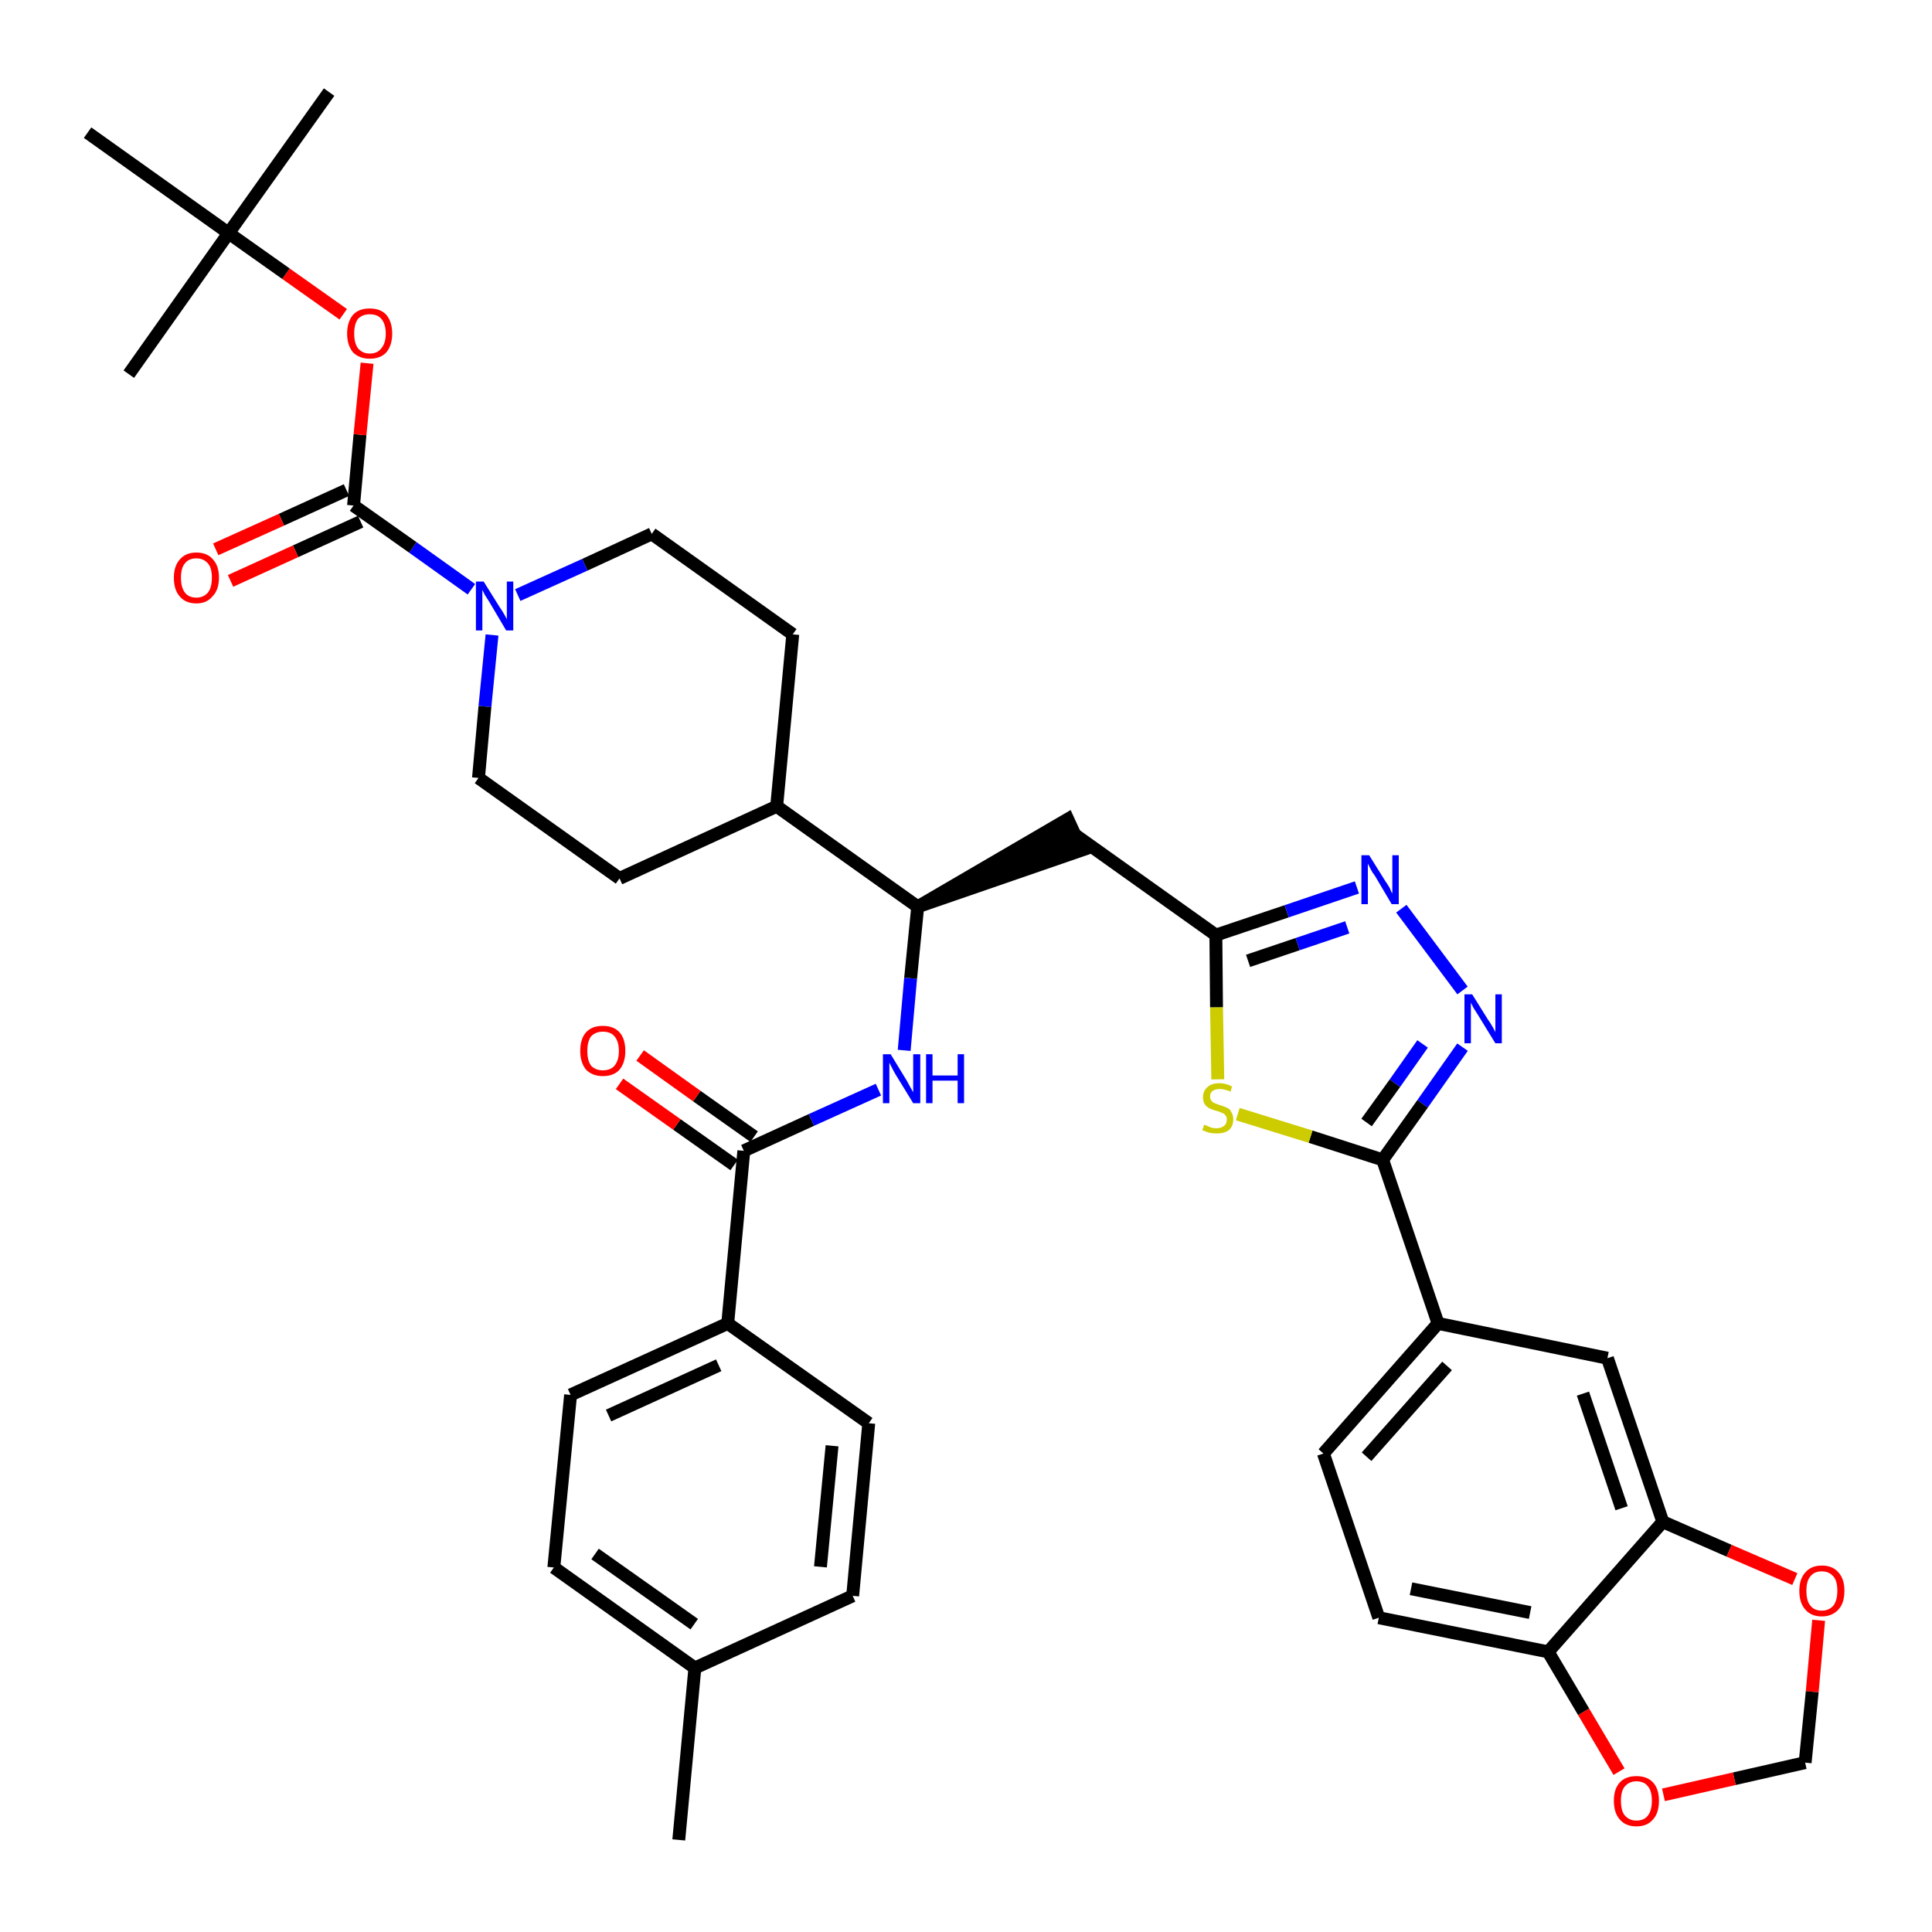 <?xml version='1.0' encoding='iso-8859-1'?>
<svg version='1.1' baseProfile='full'
              xmlns='http://www.w3.org/2000/svg'
                      xmlns:rdkit='http://www.rdkit.org/xml'
                      xmlns:xlink='http://www.w3.org/1999/xlink'
                  xml:space='preserve'
width='300px' height='300px' viewBox='0 0 300 300'>
<!-- END OF HEADER -->
<path class='bond-0 atom-0 atom-1' d='M 105.4,285.7 L 107.9,259.0' style='fill:none;fill-rule:evenodd;stroke:#000000;stroke-width:2.0px;stroke-linecap:butt;stroke-linejoin:miter;stroke-opacity:1' />
<path class='bond-1 atom-1 atom-2' d='M 107.9,259.0 L 86.0,243.4' style='fill:none;fill-rule:evenodd;stroke:#000000;stroke-width:2.0px;stroke-linecap:butt;stroke-linejoin:miter;stroke-opacity:1' />
<path class='bond-1 atom-1 atom-2' d='M 107.8,252.2 L 92.4,241.3' style='fill:none;fill-rule:evenodd;stroke:#000000;stroke-width:2.0px;stroke-linecap:butt;stroke-linejoin:miter;stroke-opacity:1' />
<path class='bond-38 atom-38 atom-1' d='M 132.4,247.8 L 107.9,259.0' style='fill:none;fill-rule:evenodd;stroke:#000000;stroke-width:2.0px;stroke-linecap:butt;stroke-linejoin:miter;stroke-opacity:1' />
<path class='bond-2 atom-2 atom-3' d='M 86.0,243.4 L 88.6,216.6' style='fill:none;fill-rule:evenodd;stroke:#000000;stroke-width:2.0px;stroke-linecap:butt;stroke-linejoin:miter;stroke-opacity:1' />
<path class='bond-3 atom-3 atom-4' d='M 88.6,216.6 L 113.0,205.5' style='fill:none;fill-rule:evenodd;stroke:#000000;stroke-width:2.0px;stroke-linecap:butt;stroke-linejoin:miter;stroke-opacity:1' />
<path class='bond-3 atom-3 atom-4' d='M 94.5,219.8 L 111.6,212.0' style='fill:none;fill-rule:evenodd;stroke:#000000;stroke-width:2.0px;stroke-linecap:butt;stroke-linejoin:miter;stroke-opacity:1' />
<path class='bond-4 atom-4 atom-5' d='M 113.0,205.5 L 115.5,178.7' style='fill:none;fill-rule:evenodd;stroke:#000000;stroke-width:2.0px;stroke-linecap:butt;stroke-linejoin:miter;stroke-opacity:1' />
<path class='bond-36 atom-4 atom-37' d='M 113.0,205.5 L 134.9,221.0' style='fill:none;fill-rule:evenodd;stroke:#000000;stroke-width:2.0px;stroke-linecap:butt;stroke-linejoin:miter;stroke-opacity:1' />
<path class='bond-5 atom-5 atom-6' d='M 117.1,176.5 L 108.2,170.2' style='fill:none;fill-rule:evenodd;stroke:#000000;stroke-width:2.0px;stroke-linecap:butt;stroke-linejoin:miter;stroke-opacity:1' />
<path class='bond-5 atom-5 atom-6' d='M 108.2,170.2 L 99.4,163.9' style='fill:none;fill-rule:evenodd;stroke:#FF0000;stroke-width:2.0px;stroke-linecap:butt;stroke-linejoin:miter;stroke-opacity:1' />
<path class='bond-5 atom-5 atom-6' d='M 114.0,180.9 L 105.1,174.6' style='fill:none;fill-rule:evenodd;stroke:#000000;stroke-width:2.0px;stroke-linecap:butt;stroke-linejoin:miter;stroke-opacity:1' />
<path class='bond-5 atom-5 atom-6' d='M 105.1,174.6 L 96.2,168.3' style='fill:none;fill-rule:evenodd;stroke:#FF0000;stroke-width:2.0px;stroke-linecap:butt;stroke-linejoin:miter;stroke-opacity:1' />
<path class='bond-6 atom-5 atom-7' d='M 115.5,178.7 L 126.0,173.9' style='fill:none;fill-rule:evenodd;stroke:#000000;stroke-width:2.0px;stroke-linecap:butt;stroke-linejoin:miter;stroke-opacity:1' />
<path class='bond-6 atom-5 atom-7' d='M 126.0,173.9 L 136.4,169.2' style='fill:none;fill-rule:evenodd;stroke:#0000FF;stroke-width:2.0px;stroke-linecap:butt;stroke-linejoin:miter;stroke-opacity:1' />
<path class='bond-7 atom-7 atom-8' d='M 140.4,163.1 L 141.4,151.9' style='fill:none;fill-rule:evenodd;stroke:#0000FF;stroke-width:2.0px;stroke-linecap:butt;stroke-linejoin:miter;stroke-opacity:1' />
<path class='bond-7 atom-7 atom-8' d='M 141.4,151.9 L 142.5,140.8' style='fill:none;fill-rule:evenodd;stroke:#000000;stroke-width:2.0px;stroke-linecap:butt;stroke-linejoin:miter;stroke-opacity:1' />
<path class='bond-8 atom-8 atom-9' d='M 142.5,140.8 L 168.0,132.0 L 165.8,127.2 Z' style='fill:#000000;fill-rule:evenodd;fill-opacity:1;stroke:#000000;stroke-width:2.0px;stroke-linecap:butt;stroke-linejoin:miter;stroke-opacity:1;' />
<path class='bond-23 atom-8 atom-24' d='M 142.5,140.8 L 120.6,125.2' style='fill:none;fill-rule:evenodd;stroke:#000000;stroke-width:2.0px;stroke-linecap:butt;stroke-linejoin:miter;stroke-opacity:1' />
<path class='bond-9 atom-9 atom-10' d='M 166.9,129.6 L 188.8,145.2' style='fill:none;fill-rule:evenodd;stroke:#000000;stroke-width:2.0px;stroke-linecap:butt;stroke-linejoin:miter;stroke-opacity:1' />
<path class='bond-10 atom-10 atom-11' d='M 188.8,145.2 L 199.8,141.5' style='fill:none;fill-rule:evenodd;stroke:#000000;stroke-width:2.0px;stroke-linecap:butt;stroke-linejoin:miter;stroke-opacity:1' />
<path class='bond-10 atom-10 atom-11' d='M 199.8,141.5 L 210.7,137.8' style='fill:none;fill-rule:evenodd;stroke:#0000FF;stroke-width:2.0px;stroke-linecap:butt;stroke-linejoin:miter;stroke-opacity:1' />
<path class='bond-10 atom-10 atom-11' d='M 193.8,149.2 L 201.5,146.6' style='fill:none;fill-rule:evenodd;stroke:#000000;stroke-width:2.0px;stroke-linecap:butt;stroke-linejoin:miter;stroke-opacity:1' />
<path class='bond-10 atom-10 atom-11' d='M 201.5,146.6 L 209.2,144.0' style='fill:none;fill-rule:evenodd;stroke:#0000FF;stroke-width:2.0px;stroke-linecap:butt;stroke-linejoin:miter;stroke-opacity:1' />
<path class='bond-39 atom-23 atom-10' d='M 189.1,167.6 L 188.9,156.4' style='fill:none;fill-rule:evenodd;stroke:#CCCC00;stroke-width:2.0px;stroke-linecap:butt;stroke-linejoin:miter;stroke-opacity:1' />
<path class='bond-39 atom-23 atom-10' d='M 188.9,156.4 L 188.8,145.2' style='fill:none;fill-rule:evenodd;stroke:#000000;stroke-width:2.0px;stroke-linecap:butt;stroke-linejoin:miter;stroke-opacity:1' />
<path class='bond-11 atom-11 atom-12' d='M 217.6,141.1 L 227.1,153.8' style='fill:none;fill-rule:evenodd;stroke:#0000FF;stroke-width:2.0px;stroke-linecap:butt;stroke-linejoin:miter;stroke-opacity:1' />
<path class='bond-12 atom-12 atom-13' d='M 227.1,162.6 L 220.9,171.4' style='fill:none;fill-rule:evenodd;stroke:#0000FF;stroke-width:2.0px;stroke-linecap:butt;stroke-linejoin:miter;stroke-opacity:1' />
<path class='bond-12 atom-12 atom-13' d='M 220.9,171.4 L 214.7,180.1' style='fill:none;fill-rule:evenodd;stroke:#000000;stroke-width:2.0px;stroke-linecap:butt;stroke-linejoin:miter;stroke-opacity:1' />
<path class='bond-12 atom-12 atom-13' d='M 220.9,162.1 L 216.6,168.2' style='fill:none;fill-rule:evenodd;stroke:#0000FF;stroke-width:2.0px;stroke-linecap:butt;stroke-linejoin:miter;stroke-opacity:1' />
<path class='bond-12 atom-12 atom-13' d='M 216.6,168.2 L 212.2,174.3' style='fill:none;fill-rule:evenodd;stroke:#000000;stroke-width:2.0px;stroke-linecap:butt;stroke-linejoin:miter;stroke-opacity:1' />
<path class='bond-13 atom-13 atom-14' d='M 214.7,180.1 L 223.3,205.5' style='fill:none;fill-rule:evenodd;stroke:#000000;stroke-width:2.0px;stroke-linecap:butt;stroke-linejoin:miter;stroke-opacity:1' />
<path class='bond-22 atom-13 atom-23' d='M 214.7,180.1 L 203.5,176.5' style='fill:none;fill-rule:evenodd;stroke:#000000;stroke-width:2.0px;stroke-linecap:butt;stroke-linejoin:miter;stroke-opacity:1' />
<path class='bond-22 atom-13 atom-23' d='M 203.5,176.5 L 192.2,173.0' style='fill:none;fill-rule:evenodd;stroke:#CCCC00;stroke-width:2.0px;stroke-linecap:butt;stroke-linejoin:miter;stroke-opacity:1' />
<path class='bond-14 atom-14 atom-15' d='M 223.3,205.5 L 205.5,225.7' style='fill:none;fill-rule:evenodd;stroke:#000000;stroke-width:2.0px;stroke-linecap:butt;stroke-linejoin:miter;stroke-opacity:1' />
<path class='bond-14 atom-14 atom-15' d='M 224.7,212.1 L 212.2,226.2' style='fill:none;fill-rule:evenodd;stroke:#000000;stroke-width:2.0px;stroke-linecap:butt;stroke-linejoin:miter;stroke-opacity:1' />
<path class='bond-41 atom-19 atom-14' d='M 249.6,210.9 L 223.3,205.5' style='fill:none;fill-rule:evenodd;stroke:#000000;stroke-width:2.0px;stroke-linecap:butt;stroke-linejoin:miter;stroke-opacity:1' />
<path class='bond-15 atom-15 atom-16' d='M 205.5,225.7 L 214.1,251.2' style='fill:none;fill-rule:evenodd;stroke:#000000;stroke-width:2.0px;stroke-linecap:butt;stroke-linejoin:miter;stroke-opacity:1' />
<path class='bond-16 atom-16 atom-17' d='M 214.1,251.2 L 240.4,256.5' style='fill:none;fill-rule:evenodd;stroke:#000000;stroke-width:2.0px;stroke-linecap:butt;stroke-linejoin:miter;stroke-opacity:1' />
<path class='bond-16 atom-16 atom-17' d='M 219.1,246.7 L 237.6,250.4' style='fill:none;fill-rule:evenodd;stroke:#000000;stroke-width:2.0px;stroke-linecap:butt;stroke-linejoin:miter;stroke-opacity:1' />
<path class='bond-17 atom-17 atom-18' d='M 240.4,256.5 L 258.2,236.3' style='fill:none;fill-rule:evenodd;stroke:#000000;stroke-width:2.0px;stroke-linecap:butt;stroke-linejoin:miter;stroke-opacity:1' />
<path class='bond-42 atom-22 atom-17' d='M 251.4,275.1 L 245.9,265.8' style='fill:none;fill-rule:evenodd;stroke:#FF0000;stroke-width:2.0px;stroke-linecap:butt;stroke-linejoin:miter;stroke-opacity:1' />
<path class='bond-42 atom-22 atom-17' d='M 245.9,265.8 L 240.4,256.5' style='fill:none;fill-rule:evenodd;stroke:#000000;stroke-width:2.0px;stroke-linecap:butt;stroke-linejoin:miter;stroke-opacity:1' />
<path class='bond-18 atom-18 atom-19' d='M 258.2,236.3 L 249.6,210.9' style='fill:none;fill-rule:evenodd;stroke:#000000;stroke-width:2.0px;stroke-linecap:butt;stroke-linejoin:miter;stroke-opacity:1' />
<path class='bond-18 atom-18 atom-19' d='M 251.8,234.2 L 245.8,216.4' style='fill:none;fill-rule:evenodd;stroke:#000000;stroke-width:2.0px;stroke-linecap:butt;stroke-linejoin:miter;stroke-opacity:1' />
<path class='bond-19 atom-18 atom-20' d='M 258.2,236.3 L 268.5,240.8' style='fill:none;fill-rule:evenodd;stroke:#000000;stroke-width:2.0px;stroke-linecap:butt;stroke-linejoin:miter;stroke-opacity:1' />
<path class='bond-19 atom-18 atom-20' d='M 268.5,240.8 L 278.7,245.2' style='fill:none;fill-rule:evenodd;stroke:#FF0000;stroke-width:2.0px;stroke-linecap:butt;stroke-linejoin:miter;stroke-opacity:1' />
<path class='bond-20 atom-20 atom-21' d='M 282.4,251.6 L 281.4,262.7' style='fill:none;fill-rule:evenodd;stroke:#FF0000;stroke-width:2.0px;stroke-linecap:butt;stroke-linejoin:miter;stroke-opacity:1' />
<path class='bond-20 atom-20 atom-21' d='M 281.4,262.7 L 280.3,273.7' style='fill:none;fill-rule:evenodd;stroke:#000000;stroke-width:2.0px;stroke-linecap:butt;stroke-linejoin:miter;stroke-opacity:1' />
<path class='bond-21 atom-21 atom-22' d='M 280.3,273.7 L 269.3,276.2' style='fill:none;fill-rule:evenodd;stroke:#000000;stroke-width:2.0px;stroke-linecap:butt;stroke-linejoin:miter;stroke-opacity:1' />
<path class='bond-21 atom-21 atom-22' d='M 269.3,276.2 L 258.3,278.7' style='fill:none;fill-rule:evenodd;stroke:#FF0000;stroke-width:2.0px;stroke-linecap:butt;stroke-linejoin:miter;stroke-opacity:1' />
<path class='bond-24 atom-24 atom-25' d='M 120.6,125.2 L 123.1,98.5' style='fill:none;fill-rule:evenodd;stroke:#000000;stroke-width:2.0px;stroke-linecap:butt;stroke-linejoin:miter;stroke-opacity:1' />
<path class='bond-40 atom-36 atom-24' d='M 96.2,136.4 L 120.6,125.2' style='fill:none;fill-rule:evenodd;stroke:#000000;stroke-width:2.0px;stroke-linecap:butt;stroke-linejoin:miter;stroke-opacity:1' />
<path class='bond-25 atom-25 atom-26' d='M 123.1,98.5 L 101.2,82.9' style='fill:none;fill-rule:evenodd;stroke:#000000;stroke-width:2.0px;stroke-linecap:butt;stroke-linejoin:miter;stroke-opacity:1' />
<path class='bond-26 atom-26 atom-27' d='M 101.2,82.9 L 90.8,87.7' style='fill:none;fill-rule:evenodd;stroke:#000000;stroke-width:2.0px;stroke-linecap:butt;stroke-linejoin:miter;stroke-opacity:1' />
<path class='bond-26 atom-26 atom-27' d='M 90.8,87.7 L 80.4,92.4' style='fill:none;fill-rule:evenodd;stroke:#0000FF;stroke-width:2.0px;stroke-linecap:butt;stroke-linejoin:miter;stroke-opacity:1' />
<path class='bond-27 atom-27 atom-28' d='M 73.2,91.5 L 64.1,85.0' style='fill:none;fill-rule:evenodd;stroke:#0000FF;stroke-width:2.0px;stroke-linecap:butt;stroke-linejoin:miter;stroke-opacity:1' />
<path class='bond-27 atom-27 atom-28' d='M 64.1,85.0 L 54.9,78.5' style='fill:none;fill-rule:evenodd;stroke:#000000;stroke-width:2.0px;stroke-linecap:butt;stroke-linejoin:miter;stroke-opacity:1' />
<path class='bond-34 atom-27 atom-35' d='M 76.4,98.6 L 75.3,109.7' style='fill:none;fill-rule:evenodd;stroke:#0000FF;stroke-width:2.0px;stroke-linecap:butt;stroke-linejoin:miter;stroke-opacity:1' />
<path class='bond-34 atom-27 atom-35' d='M 75.3,109.7 L 74.3,120.8' style='fill:none;fill-rule:evenodd;stroke:#000000;stroke-width:2.0px;stroke-linecap:butt;stroke-linejoin:miter;stroke-opacity:1' />
<path class='bond-28 atom-28 atom-29' d='M 53.8,76.1 L 43.7,80.7' style='fill:none;fill-rule:evenodd;stroke:#000000;stroke-width:2.0px;stroke-linecap:butt;stroke-linejoin:miter;stroke-opacity:1' />
<path class='bond-28 atom-28 atom-29' d='M 43.7,80.7 L 33.5,85.3' style='fill:none;fill-rule:evenodd;stroke:#FF0000;stroke-width:2.0px;stroke-linecap:butt;stroke-linejoin:miter;stroke-opacity:1' />
<path class='bond-28 atom-28 atom-29' d='M 56.0,81.0 L 45.9,85.6' style='fill:none;fill-rule:evenodd;stroke:#000000;stroke-width:2.0px;stroke-linecap:butt;stroke-linejoin:miter;stroke-opacity:1' />
<path class='bond-28 atom-28 atom-29' d='M 45.9,85.6 L 35.8,90.2' style='fill:none;fill-rule:evenodd;stroke:#FF0000;stroke-width:2.0px;stroke-linecap:butt;stroke-linejoin:miter;stroke-opacity:1' />
<path class='bond-29 atom-28 atom-30' d='M 54.9,78.5 L 55.9,67.5' style='fill:none;fill-rule:evenodd;stroke:#000000;stroke-width:2.0px;stroke-linecap:butt;stroke-linejoin:miter;stroke-opacity:1' />
<path class='bond-29 atom-28 atom-30' d='M 55.9,67.5 L 57.0,56.4' style='fill:none;fill-rule:evenodd;stroke:#FF0000;stroke-width:2.0px;stroke-linecap:butt;stroke-linejoin:miter;stroke-opacity:1' />
<path class='bond-30 atom-30 atom-31' d='M 53.3,48.8 L 44.4,42.5' style='fill:none;fill-rule:evenodd;stroke:#FF0000;stroke-width:2.0px;stroke-linecap:butt;stroke-linejoin:miter;stroke-opacity:1' />
<path class='bond-30 atom-30 atom-31' d='M 44.4,42.5 L 35.5,36.2' style='fill:none;fill-rule:evenodd;stroke:#000000;stroke-width:2.0px;stroke-linecap:butt;stroke-linejoin:miter;stroke-opacity:1' />
<path class='bond-31 atom-31 atom-32' d='M 35.5,36.2 L 51.1,14.3' style='fill:none;fill-rule:evenodd;stroke:#000000;stroke-width:2.0px;stroke-linecap:butt;stroke-linejoin:miter;stroke-opacity:1' />
<path class='bond-32 atom-31 atom-33' d='M 35.5,36.2 L 20.0,58.1' style='fill:none;fill-rule:evenodd;stroke:#000000;stroke-width:2.0px;stroke-linecap:butt;stroke-linejoin:miter;stroke-opacity:1' />
<path class='bond-33 atom-31 atom-34' d='M 35.5,36.2 L 13.6,20.6' style='fill:none;fill-rule:evenodd;stroke:#000000;stroke-width:2.0px;stroke-linecap:butt;stroke-linejoin:miter;stroke-opacity:1' />
<path class='bond-35 atom-35 atom-36' d='M 74.3,120.8 L 96.2,136.4' style='fill:none;fill-rule:evenodd;stroke:#000000;stroke-width:2.0px;stroke-linecap:butt;stroke-linejoin:miter;stroke-opacity:1' />
<path class='bond-37 atom-37 atom-38' d='M 134.9,221.0 L 132.4,247.8' style='fill:none;fill-rule:evenodd;stroke:#000000;stroke-width:2.0px;stroke-linecap:butt;stroke-linejoin:miter;stroke-opacity:1' />
<path class='bond-37 atom-37 atom-38' d='M 129.2,224.5 L 127.4,243.3' style='fill:none;fill-rule:evenodd;stroke:#000000;stroke-width:2.0px;stroke-linecap:butt;stroke-linejoin:miter;stroke-opacity:1' />
<path  class='atom-6' d='M 90.1 163.2
Q 90.1 161.3, 91.0 160.3
Q 91.9 159.3, 93.6 159.3
Q 95.3 159.3, 96.2 160.3
Q 97.1 161.3, 97.1 163.2
Q 97.1 165.0, 96.2 166.1
Q 95.3 167.1, 93.6 167.1
Q 92.0 167.1, 91.0 166.1
Q 90.1 165.0, 90.1 163.2
M 93.6 166.2
Q 94.8 166.2, 95.4 165.5
Q 96.1 164.7, 96.1 163.2
Q 96.1 161.7, 95.4 160.9
Q 94.8 160.2, 93.6 160.2
Q 92.5 160.2, 91.8 160.9
Q 91.2 161.7, 91.2 163.2
Q 91.2 164.7, 91.8 165.5
Q 92.5 166.2, 93.6 166.2
' fill='#FF0000'/>
<path  class='atom-7' d='M 138.3 163.7
L 140.8 167.8
Q 141.0 168.2, 141.4 168.9
Q 141.8 169.6, 141.8 169.6
L 141.8 163.7
L 142.9 163.7
L 142.9 171.3
L 141.8 171.3
L 139.1 166.9
Q 138.8 166.4, 138.5 165.8
Q 138.2 165.2, 138.1 165.0
L 138.1 171.3
L 137.1 171.3
L 137.1 163.7
L 138.3 163.7
' fill='#0000FF'/>
<path  class='atom-7' d='M 143.8 163.7
L 144.8 163.7
L 144.8 167.0
L 148.7 167.0
L 148.7 163.7
L 149.7 163.7
L 149.7 171.3
L 148.7 171.3
L 148.7 167.8
L 144.8 167.8
L 144.8 171.3
L 143.8 171.3
L 143.8 163.7
' fill='#0000FF'/>
<path  class='atom-11' d='M 212.6 132.8
L 215.1 136.8
Q 215.4 137.2, 215.8 137.9
Q 216.1 138.7, 216.2 138.7
L 216.2 132.8
L 217.2 132.8
L 217.2 140.4
L 216.1 140.4
L 213.5 136.0
Q 213.1 135.5, 212.8 134.9
Q 212.5 134.3, 212.4 134.1
L 212.4 140.4
L 211.4 140.4
L 211.4 132.8
L 212.6 132.8
' fill='#0000FF'/>
<path  class='atom-12' d='M 228.6 154.4
L 231.1 158.4
Q 231.4 158.8, 231.8 159.5
Q 232.2 160.2, 232.2 160.3
L 232.2 154.4
L 233.2 154.4
L 233.2 162.0
L 232.2 162.0
L 229.5 157.6
Q 229.2 157.1, 228.8 156.5
Q 228.5 155.9, 228.4 155.7
L 228.4 162.0
L 227.4 162.0
L 227.4 154.4
L 228.6 154.4
' fill='#0000FF'/>
<path  class='atom-20' d='M 279.4 247.0
Q 279.4 245.2, 280.3 244.2
Q 281.2 243.1, 282.9 243.1
Q 284.6 243.1, 285.5 244.2
Q 286.4 245.2, 286.4 247.0
Q 286.4 248.9, 285.5 249.9
Q 284.5 251.0, 282.9 251.0
Q 281.2 251.0, 280.3 249.9
Q 279.4 248.9, 279.4 247.0
M 282.9 250.1
Q 284.0 250.1, 284.7 249.3
Q 285.3 248.5, 285.3 247.0
Q 285.3 245.5, 284.7 244.8
Q 284.0 244.0, 282.9 244.0
Q 281.7 244.0, 281.1 244.8
Q 280.5 245.5, 280.5 247.0
Q 280.5 248.6, 281.1 249.3
Q 281.7 250.1, 282.9 250.1
' fill='#FF0000'/>
<path  class='atom-22' d='M 250.6 279.6
Q 250.6 277.8, 251.5 276.8
Q 252.4 275.8, 254.1 275.8
Q 255.8 275.8, 256.7 276.8
Q 257.6 277.8, 257.6 279.6
Q 257.6 281.5, 256.7 282.5
Q 255.8 283.6, 254.1 283.6
Q 252.4 283.6, 251.5 282.5
Q 250.6 281.5, 250.6 279.6
M 254.1 282.7
Q 255.3 282.7, 255.9 281.9
Q 256.5 281.1, 256.5 279.6
Q 256.5 278.1, 255.9 277.4
Q 255.3 276.6, 254.1 276.6
Q 253.0 276.6, 252.3 277.4
Q 251.7 278.1, 251.7 279.6
Q 251.7 281.2, 252.3 281.9
Q 253.0 282.7, 254.1 282.7
' fill='#FF0000'/>
<path  class='atom-23' d='M 187.0 174.6
Q 187.0 174.7, 187.4 174.8
Q 187.8 175.0, 188.1 175.1
Q 188.5 175.2, 188.9 175.2
Q 189.6 175.2, 190.1 174.8
Q 190.5 174.5, 190.5 173.8
Q 190.5 173.4, 190.3 173.2
Q 190.1 172.9, 189.7 172.8
Q 189.4 172.6, 188.9 172.5
Q 188.2 172.3, 187.8 172.1
Q 187.4 171.9, 187.1 171.5
Q 186.8 171.1, 186.8 170.4
Q 186.8 169.4, 187.5 168.8
Q 188.1 168.2, 189.4 168.2
Q 190.3 168.2, 191.3 168.7
L 191.1 169.5
Q 190.1 169.1, 189.4 169.1
Q 188.7 169.1, 188.3 169.4
Q 187.9 169.7, 187.9 170.2
Q 187.9 170.7, 188.1 170.9
Q 188.3 171.2, 188.6 171.3
Q 188.9 171.4, 189.4 171.6
Q 190.1 171.8, 190.5 172.0
Q 191.0 172.2, 191.2 172.7
Q 191.5 173.1, 191.5 173.8
Q 191.5 174.9, 190.8 175.5
Q 190.1 176.0, 189.0 176.0
Q 188.3 176.0, 187.8 175.9
Q 187.3 175.7, 186.7 175.5
L 187.0 174.6
' fill='#CCCC00'/>
<path  class='atom-27' d='M 75.1 90.3
L 77.6 94.3
Q 77.9 94.7, 78.3 95.4
Q 78.7 96.1, 78.7 96.2
L 78.7 90.3
L 79.7 90.3
L 79.7 97.9
L 78.6 97.9
L 76.0 93.5
Q 75.7 93.0, 75.3 92.4
Q 75.0 91.8, 74.9 91.6
L 74.9 97.9
L 73.9 97.9
L 73.9 90.3
L 75.1 90.3
' fill='#0000FF'/>
<path  class='atom-29' d='M 27.0 89.7
Q 27.0 87.9, 27.9 86.9
Q 28.8 85.8, 30.5 85.8
Q 32.2 85.8, 33.1 86.9
Q 34.0 87.9, 34.0 89.7
Q 34.0 91.6, 33.0 92.6
Q 32.1 93.7, 30.5 93.7
Q 28.8 93.7, 27.9 92.6
Q 27.0 91.6, 27.0 89.7
M 30.5 92.8
Q 31.6 92.8, 32.3 92.0
Q 32.9 91.2, 32.9 89.7
Q 32.9 88.2, 32.3 87.5
Q 31.6 86.7, 30.5 86.7
Q 29.3 86.7, 28.7 87.5
Q 28.1 88.2, 28.1 89.7
Q 28.1 91.2, 28.7 92.0
Q 29.3 92.8, 30.5 92.8
' fill='#FF0000'/>
<path  class='atom-30' d='M 53.9 51.8
Q 53.9 50.0, 54.8 48.9
Q 55.7 47.9, 57.4 47.9
Q 59.1 47.9, 60.0 48.9
Q 60.9 50.0, 60.9 51.8
Q 60.9 53.6, 60.0 54.7
Q 59.1 55.7, 57.4 55.7
Q 55.8 55.7, 54.8 54.7
Q 53.9 53.6, 53.9 51.8
M 57.4 54.9
Q 58.6 54.9, 59.2 54.1
Q 59.9 53.3, 59.9 51.8
Q 59.9 50.3, 59.2 49.5
Q 58.6 48.8, 57.4 48.8
Q 56.3 48.8, 55.6 49.5
Q 55.0 50.3, 55.0 51.8
Q 55.0 53.3, 55.6 54.1
Q 56.3 54.9, 57.4 54.9
' fill='#FF0000'/>
</svg>
